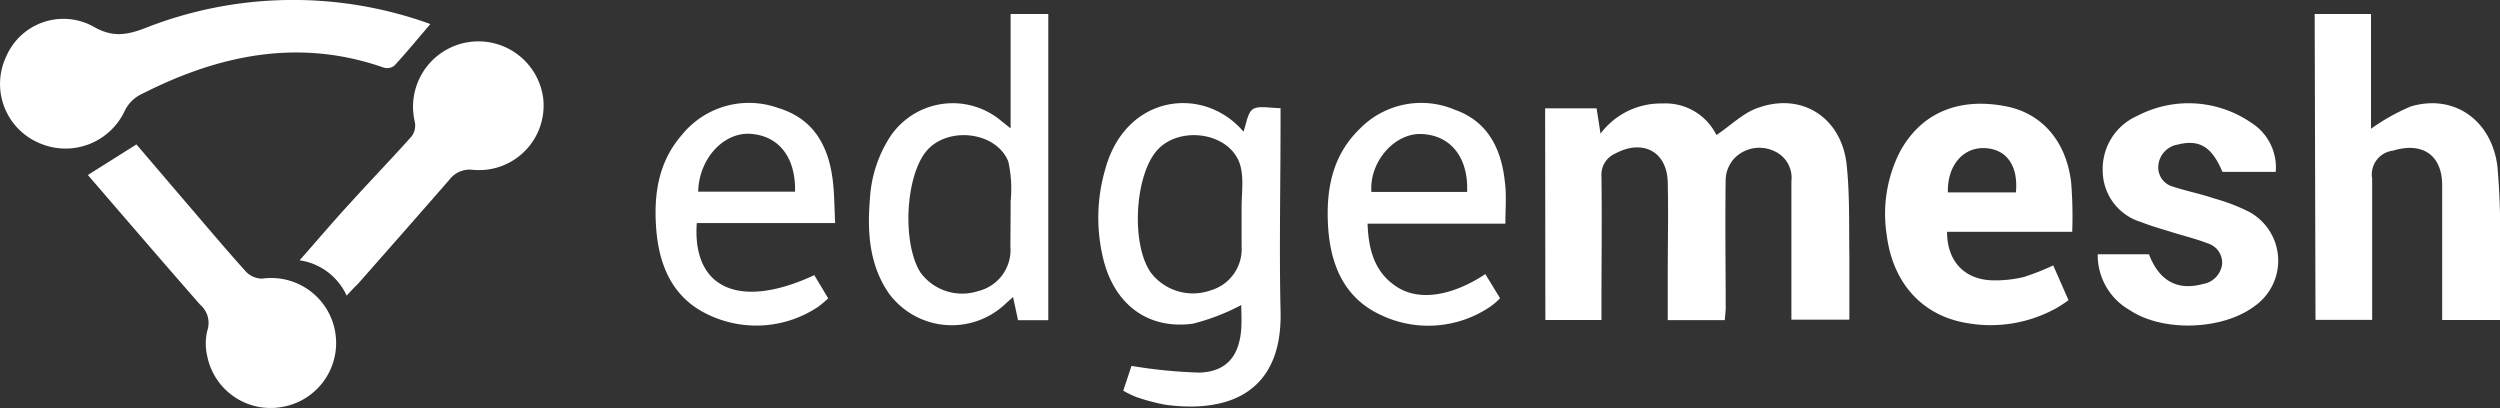 <svg height="35.23" viewBox="0 0 215.71 35.23" width="215.71" xmlns="http://www.w3.org/2000/svg"><rect x="0" y="0" width="215.71" height="35.23" fill="#333333" stroke="none"/><g fill="#fff"><path d="m133.32 9.35h4.44l.34 2.18a6.49 6.49 0 0 1 5.33-2.6 4.9 4.9 0 0 1 4.67 2.72c1.26-.83 2.39-2 3.75-2.4 3.76-1.26 7.08 1 7.49 5 .27 2.55.19 5.14.23 7.72v5.61h-5v-4.09c0-2.62 0-5.24 0-7.85a2.52 2.52 0 0 0 -1.57-2.64 3 3 0 0 0 -3.35.66 2.83 2.83 0 0 0 -.75 1.76c-.06 3.71 0 7.41 0 11.12 0 .35-.05.7-.08 1.08h-4.92c0-1.3 0-2.54 0-3.78 0-2.7.06-5.4 0-8.1s-2.19-3.74-4.49-2.51a2 2 0 0 0 -1.23 2c.05 3.66 0 7.33 0 11v1.38h-4.84z"/><path d="m199.72 1.21h4.86v9.9a17.76 17.76 0 0 1 3.42-1.92c3.73-1.12 7 1.18 7.49 5.19a64.17 64.17 0 0 1 .23 6.51v6.72h-5v-3.61c0-2.65 0-5.31 0-8s-1.77-3.76-4.25-3a2.07 2.07 0 0 0 -1.79 2.42v12.18h-4.89z"/><path d="m37.12 2.09c-1 1.17-2 2.39-3.08 3.56a1 1 0 0 1 -.91.19c-7.43-2.61-14.41-1.07-21.13 2.39a3.1 3.1 0 0 0 -1.24 1.34 5.64 5.64 0 0 1 -7.47 2.73 5.53 5.53 0 0 1 -2.76-7.41 5.37 5.37 0 0 1 7.47-2.63c1.7 1 2.94.78 4.61.13a34.8 34.8 0 0 1 24.32-.39c.15.05.28.13.19.09z"/><path d="m96.92 33.71.71-2.14a42.5 42.5 0 0 0 5.9.58c2.32-.1 3.4-1.44 3.57-3.78.05-.76 0-1.52 0-2.05a18.51 18.51 0 0 1 -4.18 1.61c-3.74.5-6.56-1.51-7.62-5.19a14.93 14.93 0 0 1 .06-8.12c1.76-6.51 8.53-7.28 11.93-3.26.26-.68.34-1.64.83-1.95s1.47-.08 2.37-.08v1.37c0 5.36-.12 10.73 0 16.08.21 7.27-4.71 8.84-9.89 8.15a16.8 16.8 0 0 1 -2.57-.68 8.18 8.18 0 0 1 -1.11-.54zm10.21-15.22v-.6c0-1.28.23-2.67-.18-3.83-1-2.72-5.34-3.23-7.19-1s-2.17 8-.47 10.45a4.57 4.57 0 0 0 5.18 1.54 3.71 3.71 0 0 0 2.66-3.81z"/><path d="m178.8 20h-10.8c0 2.58 1.54 4.16 4 4.19a10.56 10.56 0 0 0 2.63-.29 21.58 21.58 0 0 0 2.53-1l1.32 3a11.92 11.92 0 0 1 -1.09.71 11.68 11.68 0 0 1 -7.59 1.28c-3.89-.61-6.46-3.41-7-7.57a11.84 11.84 0 0 1 1.1-7.16c1.78-3.35 5-4.78 9.11-4 3.15.58 5.28 3 5.7 6.61a37.29 37.29 0 0 1 .09 4.23zm-4.86-3.4c.22-2.31-.81-3.74-2.69-3.82s-3.24 1.52-3.18 3.82z"/><path d="m87.2 11.08v-9.87h3.25v26.42h-2.61l-.43-2c-.26.23-.46.4-.65.58a6.73 6.73 0 0 1 -10.08-.92c-1.68-2.45-1.86-5.29-1.62-8.11a11 11 0 0 1 1.78-5.44 6.5 6.5 0 0 1 9.55-1.31zm0 7.39c0-.36 0-.72 0-1.08a11 11 0 0 0 -.2-3.46c-1.08-2.65-5.38-3.06-7.14-.8s-2 7.92-.44 10.38a4.46 4.46 0 0 0 5 1.6 3.65 3.65 0 0 0 2.76-3.86z"/><path d="m196.36 14.83h-4.6c-.91-2.18-2-2.83-3.88-2.35a2 2 0 0 0 -1.64 1.71 1.72 1.72 0 0 0 1.31 1.93c1.14.38 2.33.6 3.48 1a16.25 16.25 0 0 1 2.92 1.1 4.79 4.79 0 0 1 .56 8.21c-2.75 2.06-7.91 2.24-10.76.32a5.45 5.45 0 0 1 -2.75-4.81h4.42c.88 2.29 2.44 3.16 4.64 2.57a2 2 0 0 0 1.67-1.68 1.74 1.74 0 0 0 -1.24-1.83c-1-.39-2-.63-3-.94s-1.86-.55-2.75-.9a4.64 4.64 0 0 1 -3.31-4.44 5 5 0 0 1 3-4.73 9.53 9.53 0 0 1 9.77.57 4.56 4.56 0 0 1 2.16 4.27z"/><path d="m7.58 15.1 4.19-2.64 3.93 4.6c1.84 2.14 3.65 4.3 5.54 6.4a1.94 1.94 0 0 0 1.39.58 5.6 5.6 0 0 1 1.54 11.1 5.57 5.57 0 0 1 -6.28-4.37 4.75 4.75 0 0 1 0-2.25 2.07 2.07 0 0 0 -.61-2.22c-3.28-3.74-6.54-7.54-9.7-11.2z"/><path d="m29.91 25.51a5.29 5.29 0 0 0 -4.06-3.05c1.6-1.81 3-3.47 4.51-5.1 1.7-1.88 3.47-3.7 5.16-5.6a1.59 1.59 0 0 0 .28-1.21 5.64 5.64 0 1 1 11.06-2.15 5.57 5.57 0 0 1 -6.08 6.25 2.19 2.19 0 0 0 -2 .85c-2.61 3-5.26 6-7.9 9-.29.28-.57.57-.97 1.01z"/><path d="m70.26 23.74 1.2 2a8.59 8.59 0 0 1 -.85.72 9.6 9.6 0 0 1 -9.46.71c-3.13-1.45-4.32-4.29-4.54-7.58-.2-2.89.22-5.64 2.21-7.93a7.44 7.44 0 0 1 8.3-2.35c3.06.91 4.36 3.25 4.73 6.22.15 1.18.14 2.39.21 3.72h-11.94c-.4 5.69 3.74 7.48 10.14 4.49zm-10-7.2h8.34c.07-3-1.44-4.9-4-5-2.29-.03-4.29 2.23-4.36 5z"/><path d="m129.89 19.3h-11.89c.08 2.27.61 4.24 2.57 5.48s4.79.72 7.59-1.13l1.27 2.08a5.33 5.33 0 0 1 -.73.65 9.51 9.51 0 0 1 -9.55.8c-3.17-1.46-4.36-4.33-4.56-7.68-.18-3.17.36-6.1 2.77-8.42a7.41 7.41 0 0 1 8.17-1.61c2.83 1 4 3.34 4.31 6.17.16 1.14.05 2.36.05 3.66zm-3.3-2.74c.12-3.09-1.53-5-4.14-5-2.28.06-4.31 2.52-4.12 5z"/></g></svg>